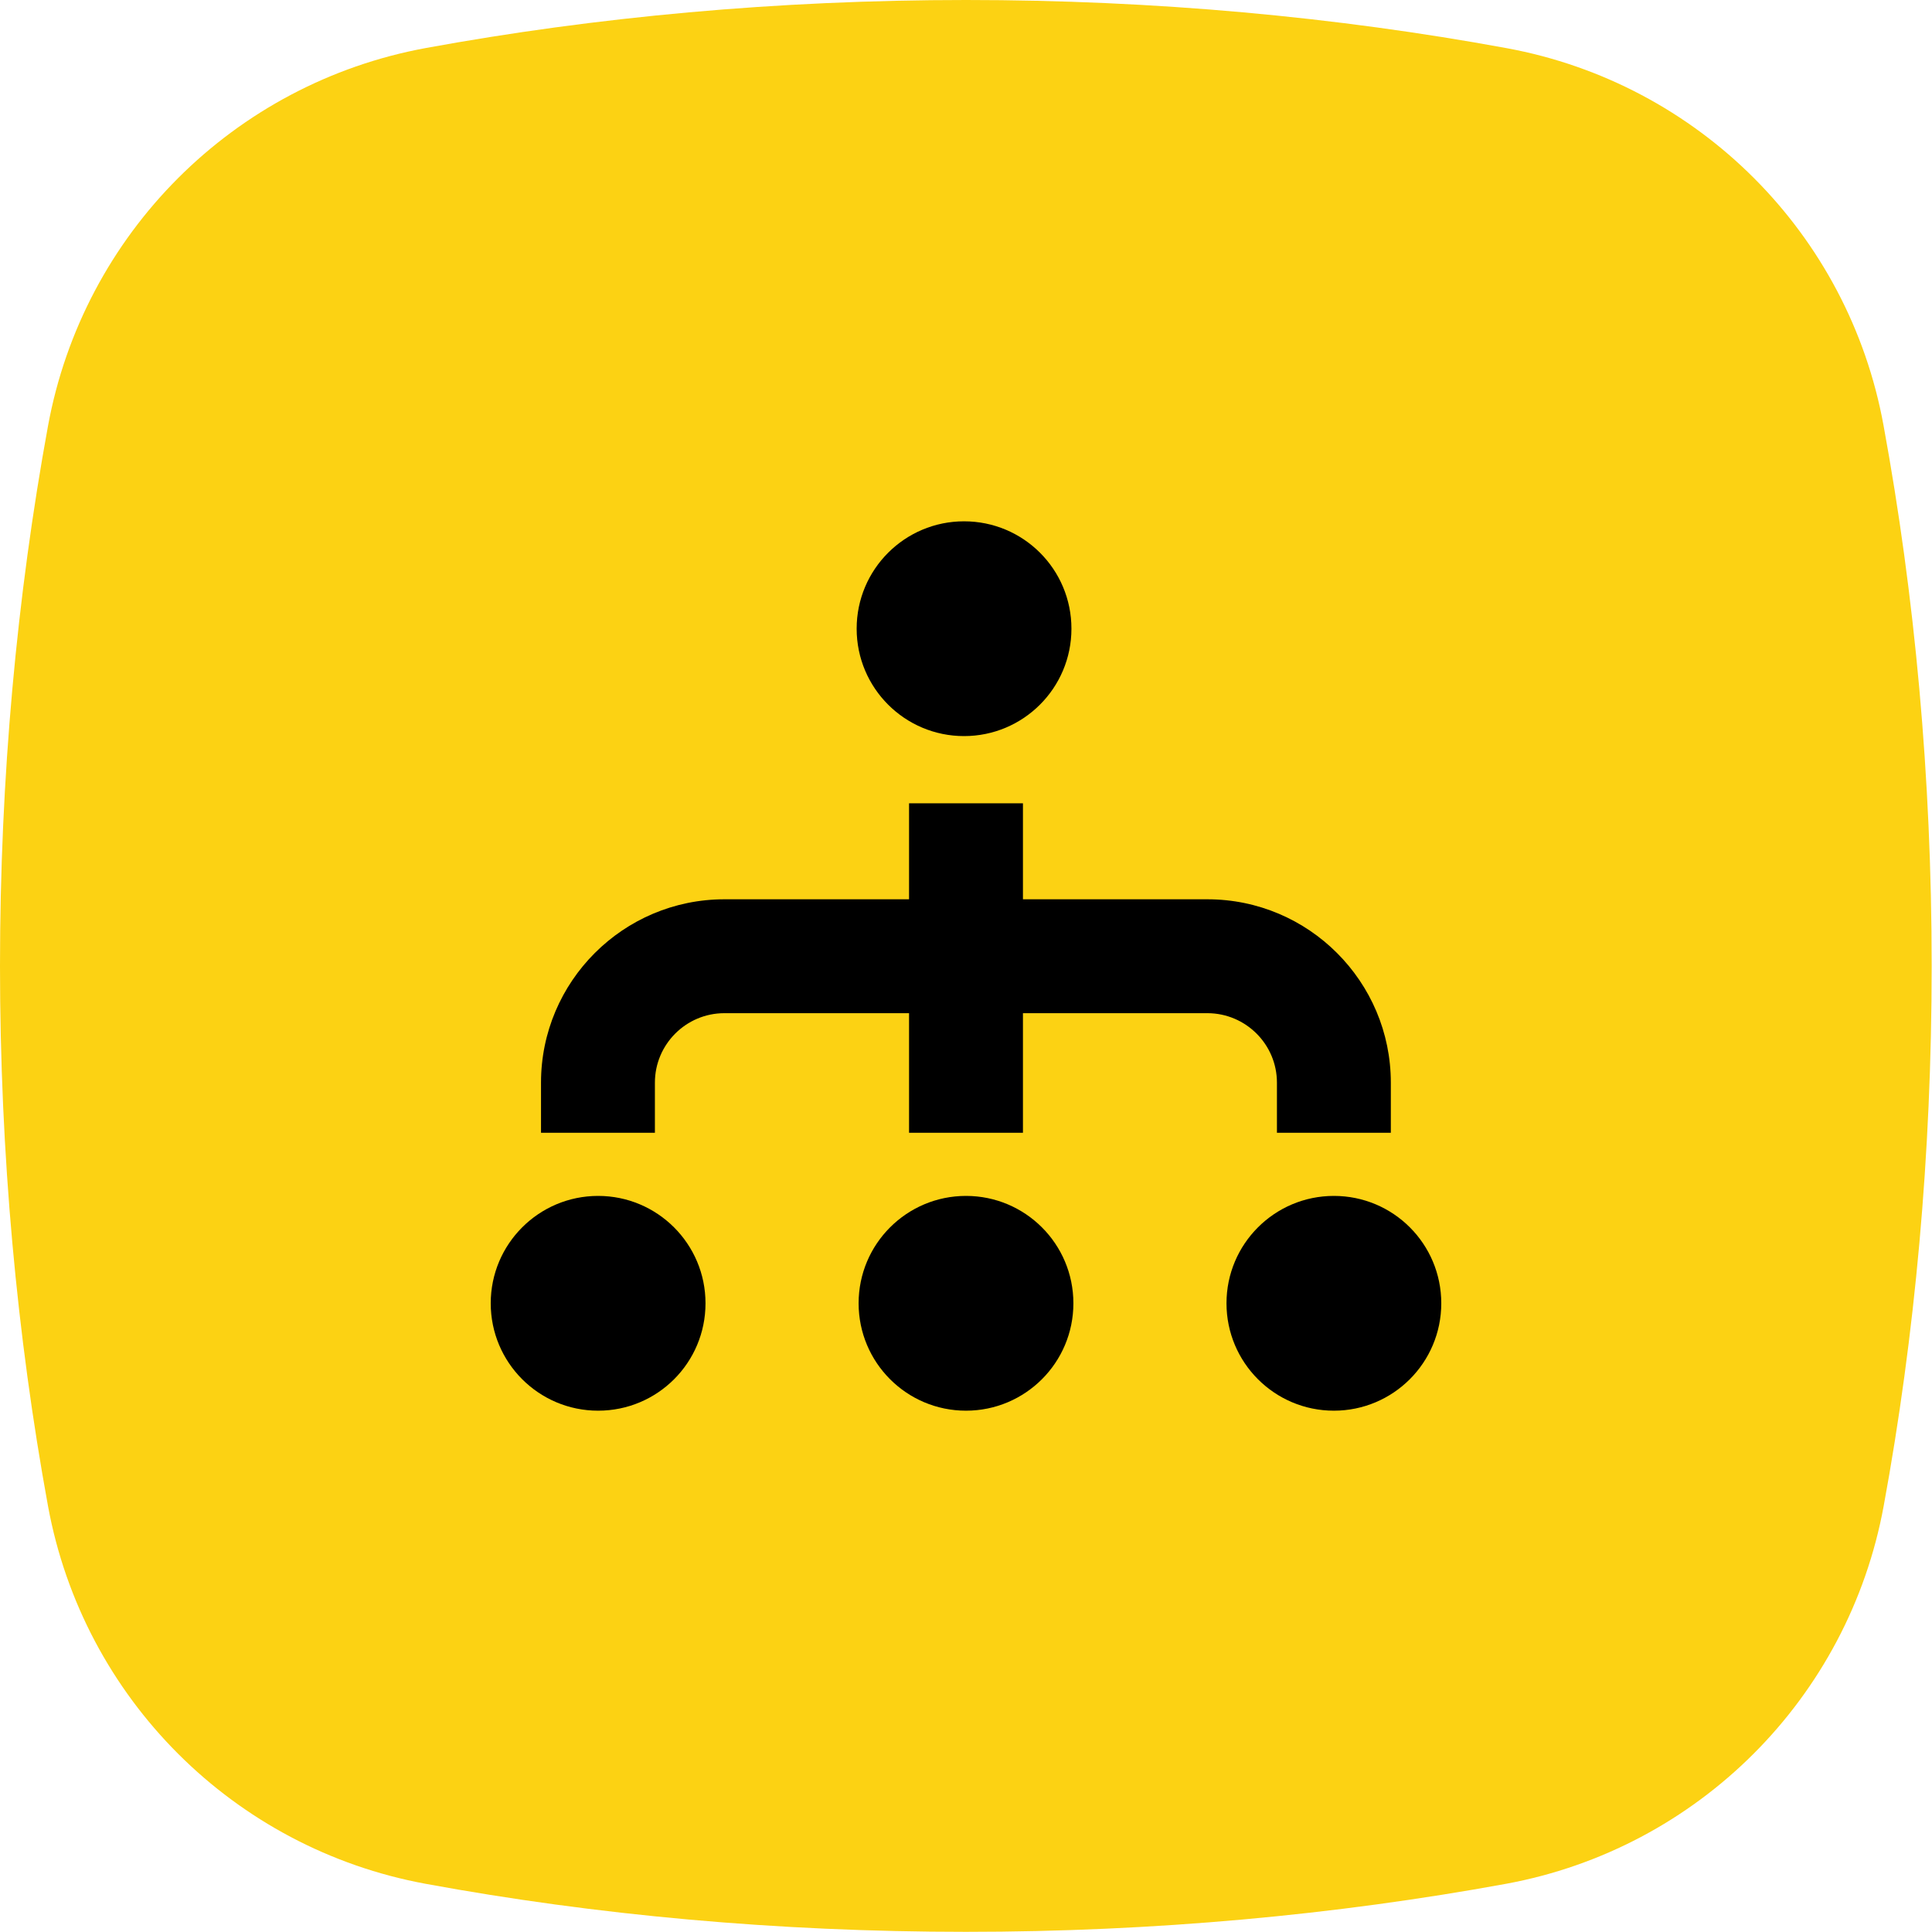 <?xml version="1.0" encoding="utf-8"?>
<svg version="1.1" xmlns="http://www.w3.org/2000/svg" xmlns:xlink="http://www.w3.org/1999/xlink" viewBox="0 0 118.74 118.74">
	<path fill="#FCD213" d="M26.18,2.95C14.36,5.12,5.12,14.36,2.95,26.18C1.04,36.62,0,47.78,0,59.37s1.04,22.75,2.95,33.19 c2.17,11.81,11.41,21.05,23.22,23.22c10.44,1.92,21.6,2.95,33.19,2.95s22.75-1.04,33.19-2.95c11.81-2.17,21.05-11.41,23.22-23.22 c1.92-10.44,2.95-21.6,2.95-33.19c0-11.61-1.04-22.78-2.96-33.23C113.61,14.35,104.39,5.13,92.6,2.96C82.15,1.04,70.98,0,59.37,0 C47.78,0,36.62,1.04,26.18,2.95z"/>
 <path d="M78.48,66.54v3.08h7v-3.08c0-6.21-5.05-11.27-11.27-11.27H62.87v-5.9h-7v5.9H44.52c-6.21,0-11.27,5.05-11.27,11.27v3.08h7 v-3.08c0-2.35,1.91-4.27,4.27-4.27h11.35v7.35h7v-7.35h11.35C76.57,62.28,78.48,64.19,78.48,66.54z"/>
	<path d="M59.25,45.24c3.64,0,6.6-2.95,6.6-6.6s-2.95-6.6-6.6-6.6c-3.64,0-6.6,2.95-6.6,6.6S55.61,45.24,59.25,45.24z"/>
	<path d="M36.76,73.5c-3.64,0-6.6,2.95-6.6,6.6l0,0c0,3.64,2.95,6.6,6.6,6.6s6.6-2.95,6.6-6.6l0,0 C43.36,76.45,40.4,73.5,36.76,73.5z"/>
	<path d="M59.37,73.5c-3.64,0-6.6,2.95-6.6,6.6l0,0c0,3.64,2.95,6.6,6.6,6.6c3.64,0,6.6-2.95,6.6-6.6l0,0 C65.97,76.45,63.01,73.5,59.37,73.5z"/>
	<path d="M81.98,73.5c-3.64,0-6.6,2.95-6.6,6.6l0,0c0,3.64,2.95,6.6,6.6,6.6c3.64,0,6.6-2.95,6.6-6.6l0,0 C88.58,76.45,85.63,73.5,81.98,73.5z"/>
</svg>
